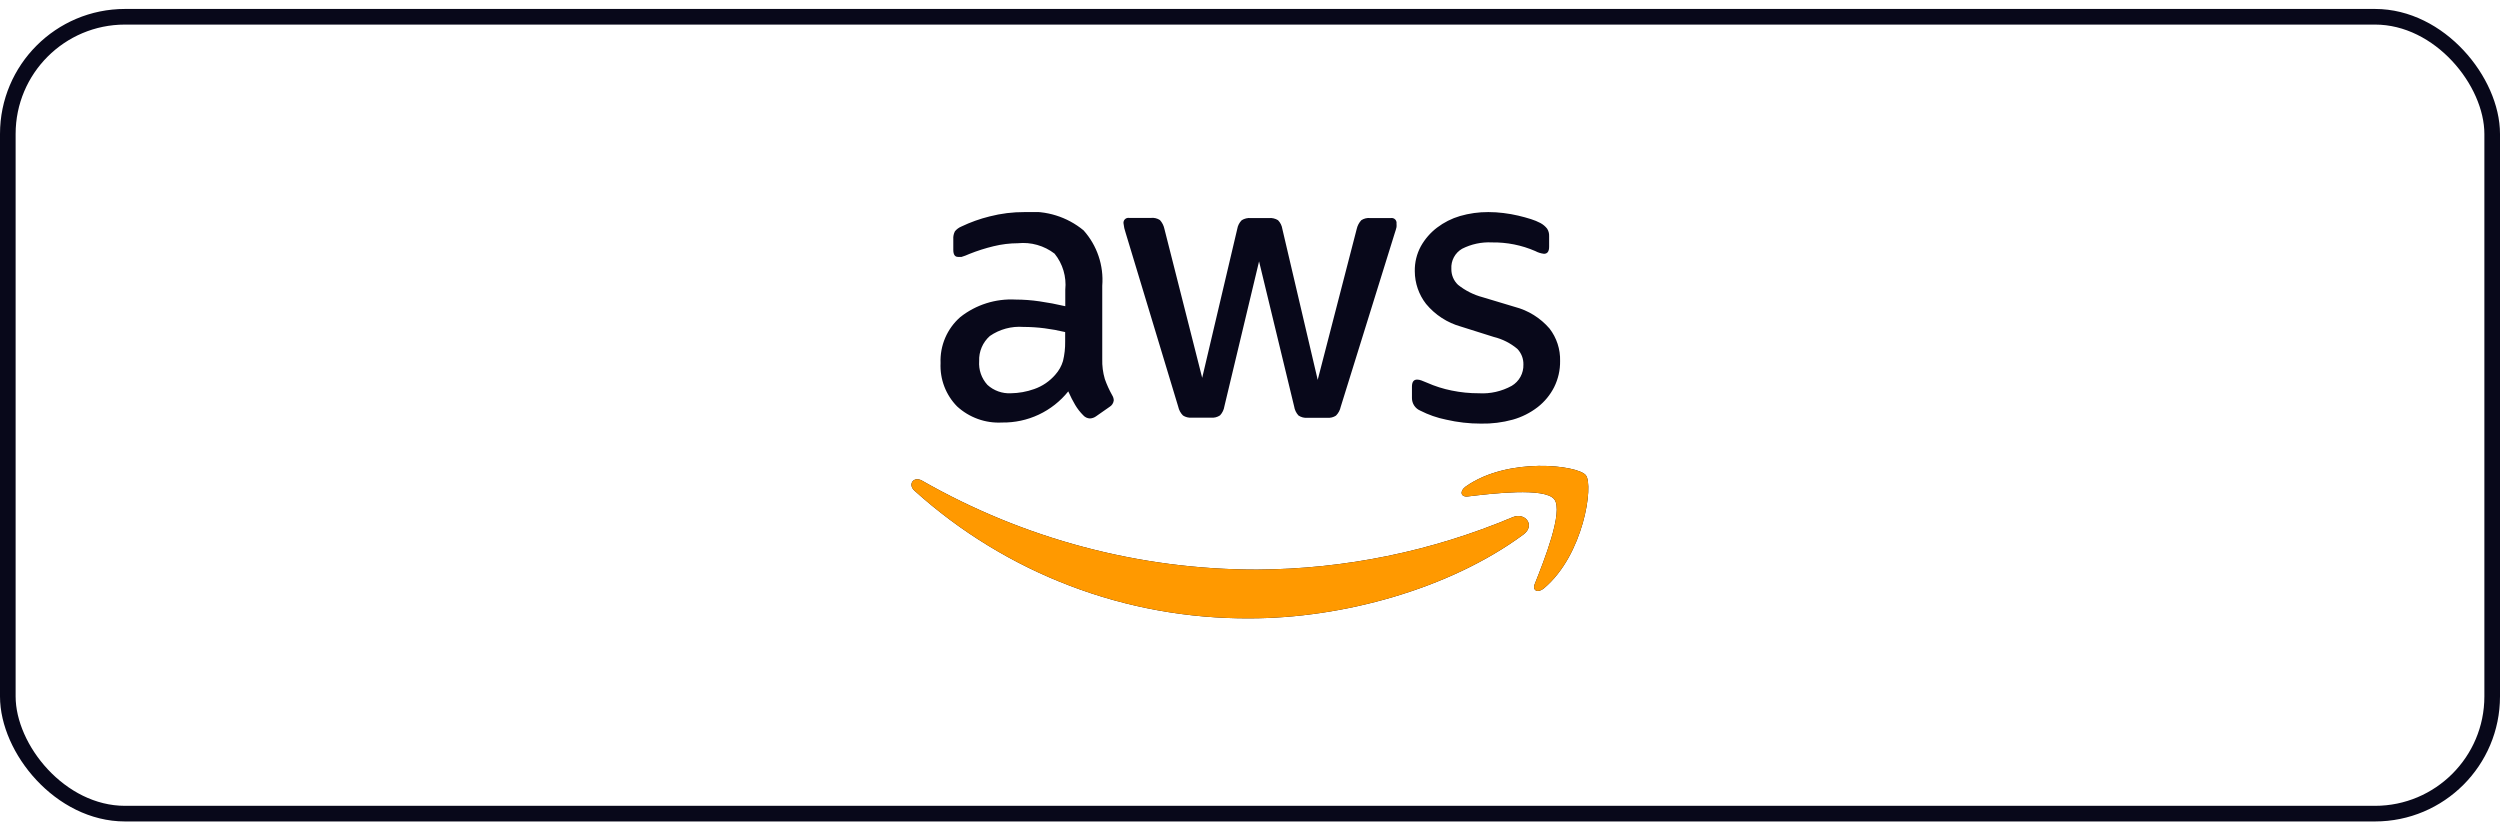 <svg width="160" height="53" viewBox="0 0 160 53" fill="none" xmlns="http://www.w3.org/2000/svg">
<rect x="0.5" y="1.073" width="159" height="51" rx="7.5" stroke="#08081A"/>
<g clip-path="url(#clip0_901_193)">
<path d="M70.544 22.977C70.531 23.41 70.586 23.843 70.709 24.259C70.835 24.616 70.992 24.961 71.177 25.291C71.24 25.389 71.276 25.503 71.281 25.62C71.272 25.708 71.242 25.792 71.194 25.866C71.145 25.94 71.08 26.001 71.004 26.045L70.137 26.651C70.025 26.73 69.892 26.775 69.756 26.781C69.675 26.778 69.596 26.759 69.523 26.725C69.45 26.691 69.385 26.642 69.331 26.582C69.13 26.383 68.955 26.158 68.811 25.915C68.666 25.672 68.519 25.383 68.369 25.048C67.861 25.681 67.216 26.19 66.481 26.536C65.746 26.881 64.942 27.054 64.131 27.041C63.607 27.07 63.082 26.994 62.588 26.816C62.094 26.639 61.64 26.365 61.254 26.01C60.895 25.646 60.617 25.211 60.435 24.734C60.253 24.257 60.172 23.747 60.196 23.237C60.173 22.682 60.275 22.129 60.494 21.619C60.713 21.109 61.044 20.655 61.462 20.29C62.465 19.5 63.722 19.102 64.998 19.172C65.508 19.173 66.018 19.211 66.523 19.285C67.054 19.36 67.606 19.464 68.178 19.597V18.539C68.262 17.711 68.016 16.882 67.494 16.234C66.825 15.72 65.984 15.481 65.145 15.567C64.622 15.569 64.101 15.633 63.594 15.757C63.065 15.884 62.547 16.049 62.042 16.251C61.879 16.326 61.711 16.39 61.54 16.442H61.314C61.112 16.442 61.011 16.292 61.011 15.991V15.307C60.998 15.133 61.035 14.959 61.115 14.804C61.224 14.671 61.364 14.566 61.522 14.501C62.102 14.223 62.709 14.005 63.334 13.851C64.067 13.662 64.821 13.569 65.578 13.573C66.94 13.453 68.294 13.873 69.348 14.743C69.777 15.223 70.104 15.784 70.309 16.393C70.515 17.002 70.595 17.647 70.544 18.288V22.977ZM64.694 25.169C65.203 25.162 65.706 25.071 66.185 24.901C66.713 24.718 67.182 24.398 67.546 23.973C67.769 23.724 67.935 23.428 68.031 23.107C68.131 22.698 68.177 22.279 68.17 21.859V21.252C67.732 21.147 67.29 21.066 66.844 21.009C66.395 20.952 65.944 20.923 65.492 20.923C64.733 20.866 63.977 21.071 63.351 21.503C63.125 21.703 62.946 21.95 62.828 22.228C62.709 22.505 62.654 22.805 62.666 23.107C62.646 23.383 62.682 23.662 62.773 23.924C62.864 24.186 63.008 24.427 63.195 24.632C63.397 24.816 63.634 24.958 63.891 25.05C64.148 25.142 64.421 25.183 64.694 25.169ZM76.264 26.729C76.069 26.747 75.873 26.698 75.71 26.591C75.556 26.436 75.451 26.24 75.406 26.027L72.035 14.882C71.969 14.694 71.926 14.499 71.905 14.301C71.897 14.253 71.902 14.204 71.917 14.157C71.932 14.111 71.958 14.068 71.993 14.034C72.027 13.999 72.07 13.973 72.116 13.958C72.162 13.943 72.212 13.939 72.26 13.946H73.673C73.871 13.926 74.07 13.975 74.236 14.085C74.38 14.244 74.478 14.438 74.522 14.648L76.94 24.181L79.185 14.648C79.219 14.438 79.32 14.243 79.471 14.093C79.645 13.986 79.848 13.937 80.052 13.955H81.213C81.416 13.937 81.62 13.986 81.794 14.093C81.943 14.247 82.04 14.444 82.071 14.657L84.333 24.311L86.829 14.657C86.875 14.446 86.977 14.251 87.124 14.093C87.29 13.984 87.489 13.935 87.687 13.955H89.022C89.07 13.947 89.119 13.951 89.166 13.967C89.212 13.982 89.254 14.008 89.289 14.042C89.324 14.077 89.35 14.119 89.365 14.166C89.38 14.212 89.384 14.261 89.377 14.31C89.384 14.385 89.384 14.46 89.377 14.535C89.349 14.656 89.314 14.774 89.273 14.891L85.806 26.036C85.762 26.249 85.656 26.445 85.503 26.599C85.339 26.707 85.144 26.756 84.948 26.738H83.683C83.478 26.759 83.272 26.707 83.102 26.591C82.954 26.429 82.857 26.227 82.825 26.01L80.58 16.728L78.362 26.001C78.329 26.218 78.233 26.421 78.084 26.582C77.914 26.698 77.709 26.751 77.504 26.729H76.264ZM94.776 27.111C94.029 27.112 93.285 27.027 92.558 26.859C91.979 26.743 91.419 26.547 90.894 26.279C90.736 26.212 90.601 26.099 90.507 25.956C90.413 25.812 90.363 25.644 90.365 25.473V24.745C90.365 24.444 90.475 24.294 90.694 24.294C90.786 24.295 90.877 24.313 90.963 24.346L91.327 24.493C91.836 24.718 92.367 24.887 92.913 24.996C93.483 25.113 94.064 25.171 94.646 25.169C95.379 25.213 96.109 25.047 96.752 24.693C96.987 24.553 97.18 24.353 97.311 24.114C97.442 23.875 97.506 23.605 97.498 23.332C97.502 23.147 97.471 22.963 97.404 22.79C97.337 22.617 97.236 22.46 97.108 22.327C96.67 21.96 96.154 21.699 95.6 21.564L93.511 20.905C92.631 20.661 91.848 20.153 91.266 19.449C90.802 18.852 90.549 18.117 90.547 17.361C90.535 16.801 90.669 16.248 90.937 15.757C91.196 15.295 91.547 14.891 91.968 14.57C92.41 14.234 92.909 13.981 93.442 13.825C94.03 13.655 94.64 13.57 95.253 13.573C95.577 13.573 95.902 13.593 96.224 13.634C96.553 13.674 96.865 13.729 97.16 13.799C97.454 13.868 97.729 13.943 97.983 14.024C98.192 14.089 98.395 14.174 98.59 14.275C98.754 14.364 98.898 14.485 99.014 14.631C99.106 14.772 99.151 14.939 99.144 15.107V15.792C99.144 16.092 99.034 16.243 98.815 16.243C98.621 16.221 98.432 16.162 98.26 16.069C97.386 15.689 96.44 15.5 95.487 15.515C94.824 15.48 94.163 15.621 93.572 15.922C93.35 16.051 93.168 16.24 93.048 16.466C92.927 16.693 92.871 16.948 92.887 17.205C92.883 17.395 92.918 17.585 92.991 17.761C93.064 17.937 93.174 18.096 93.312 18.227C93.779 18.601 94.319 18.872 94.898 19.025L96.943 19.64C97.809 19.865 98.586 20.349 99.17 21.027C99.628 21.621 99.867 22.356 99.846 23.107C99.854 23.686 99.723 24.26 99.465 24.779C99.213 25.275 98.855 25.71 98.416 26.053C97.938 26.422 97.394 26.696 96.813 26.859C96.15 27.041 95.464 27.125 94.776 27.111Z" fill="#08081A"/>
<path fill-rule="evenodd" clip-rule="evenodd" d="M97.498 34.209C92.757 37.71 85.876 39.574 80 39.574C72.072 39.626 64.412 36.711 58.524 31.401C58.082 31.002 58.472 30.456 59.009 30.76C65.54 34.496 72.935 36.459 80.459 36.454C86.078 36.423 91.636 35.284 96.813 33.1C97.611 32.762 98.287 33.628 97.498 34.209Z" fill="#08081A"/>
<path fill-rule="evenodd" clip-rule="evenodd" d="M99.474 31.955C98.867 31.175 95.461 31.591 93.936 31.773C93.476 31.825 93.398 31.427 93.814 31.132C96.527 29.225 100.982 29.771 101.493 30.413C102.004 31.054 101.354 35.517 98.815 37.649C98.425 37.979 98.052 37.805 98.226 37.372C98.798 35.933 100.08 32.735 99.474 31.955Z" fill="#08081A"/>
<path fill-rule="evenodd" clip-rule="evenodd" d="M97.498 34.209C92.757 37.71 85.876 39.574 80 39.574C72.072 39.626 64.412 36.711 58.524 31.401C58.082 31.002 58.472 30.456 59.009 30.76C65.54 34.496 72.935 36.459 80.459 36.454C86.078 36.423 91.636 35.284 96.813 33.1C97.611 32.762 98.287 33.628 97.498 34.209Z" fill="#FF9900"/>
<path fill-rule="evenodd" clip-rule="evenodd" d="M99.474 31.955C98.867 31.175 95.461 31.591 93.936 31.773C93.476 31.825 93.398 31.427 93.814 31.132C96.527 29.225 100.982 29.771 101.493 30.413C102.004 31.054 101.354 35.517 98.815 37.649C98.425 37.979 98.052 37.805 98.226 37.372C98.798 35.933 100.08 32.735 99.474 31.955Z" fill="#FF9900"/>
</g>
<defs>
<clipPath id="clip0_901_193">
<rect width="43.333" height="26" fill="white" transform="translate(58.333 13.573)"/>
</clipPath>
</defs>
</svg>


